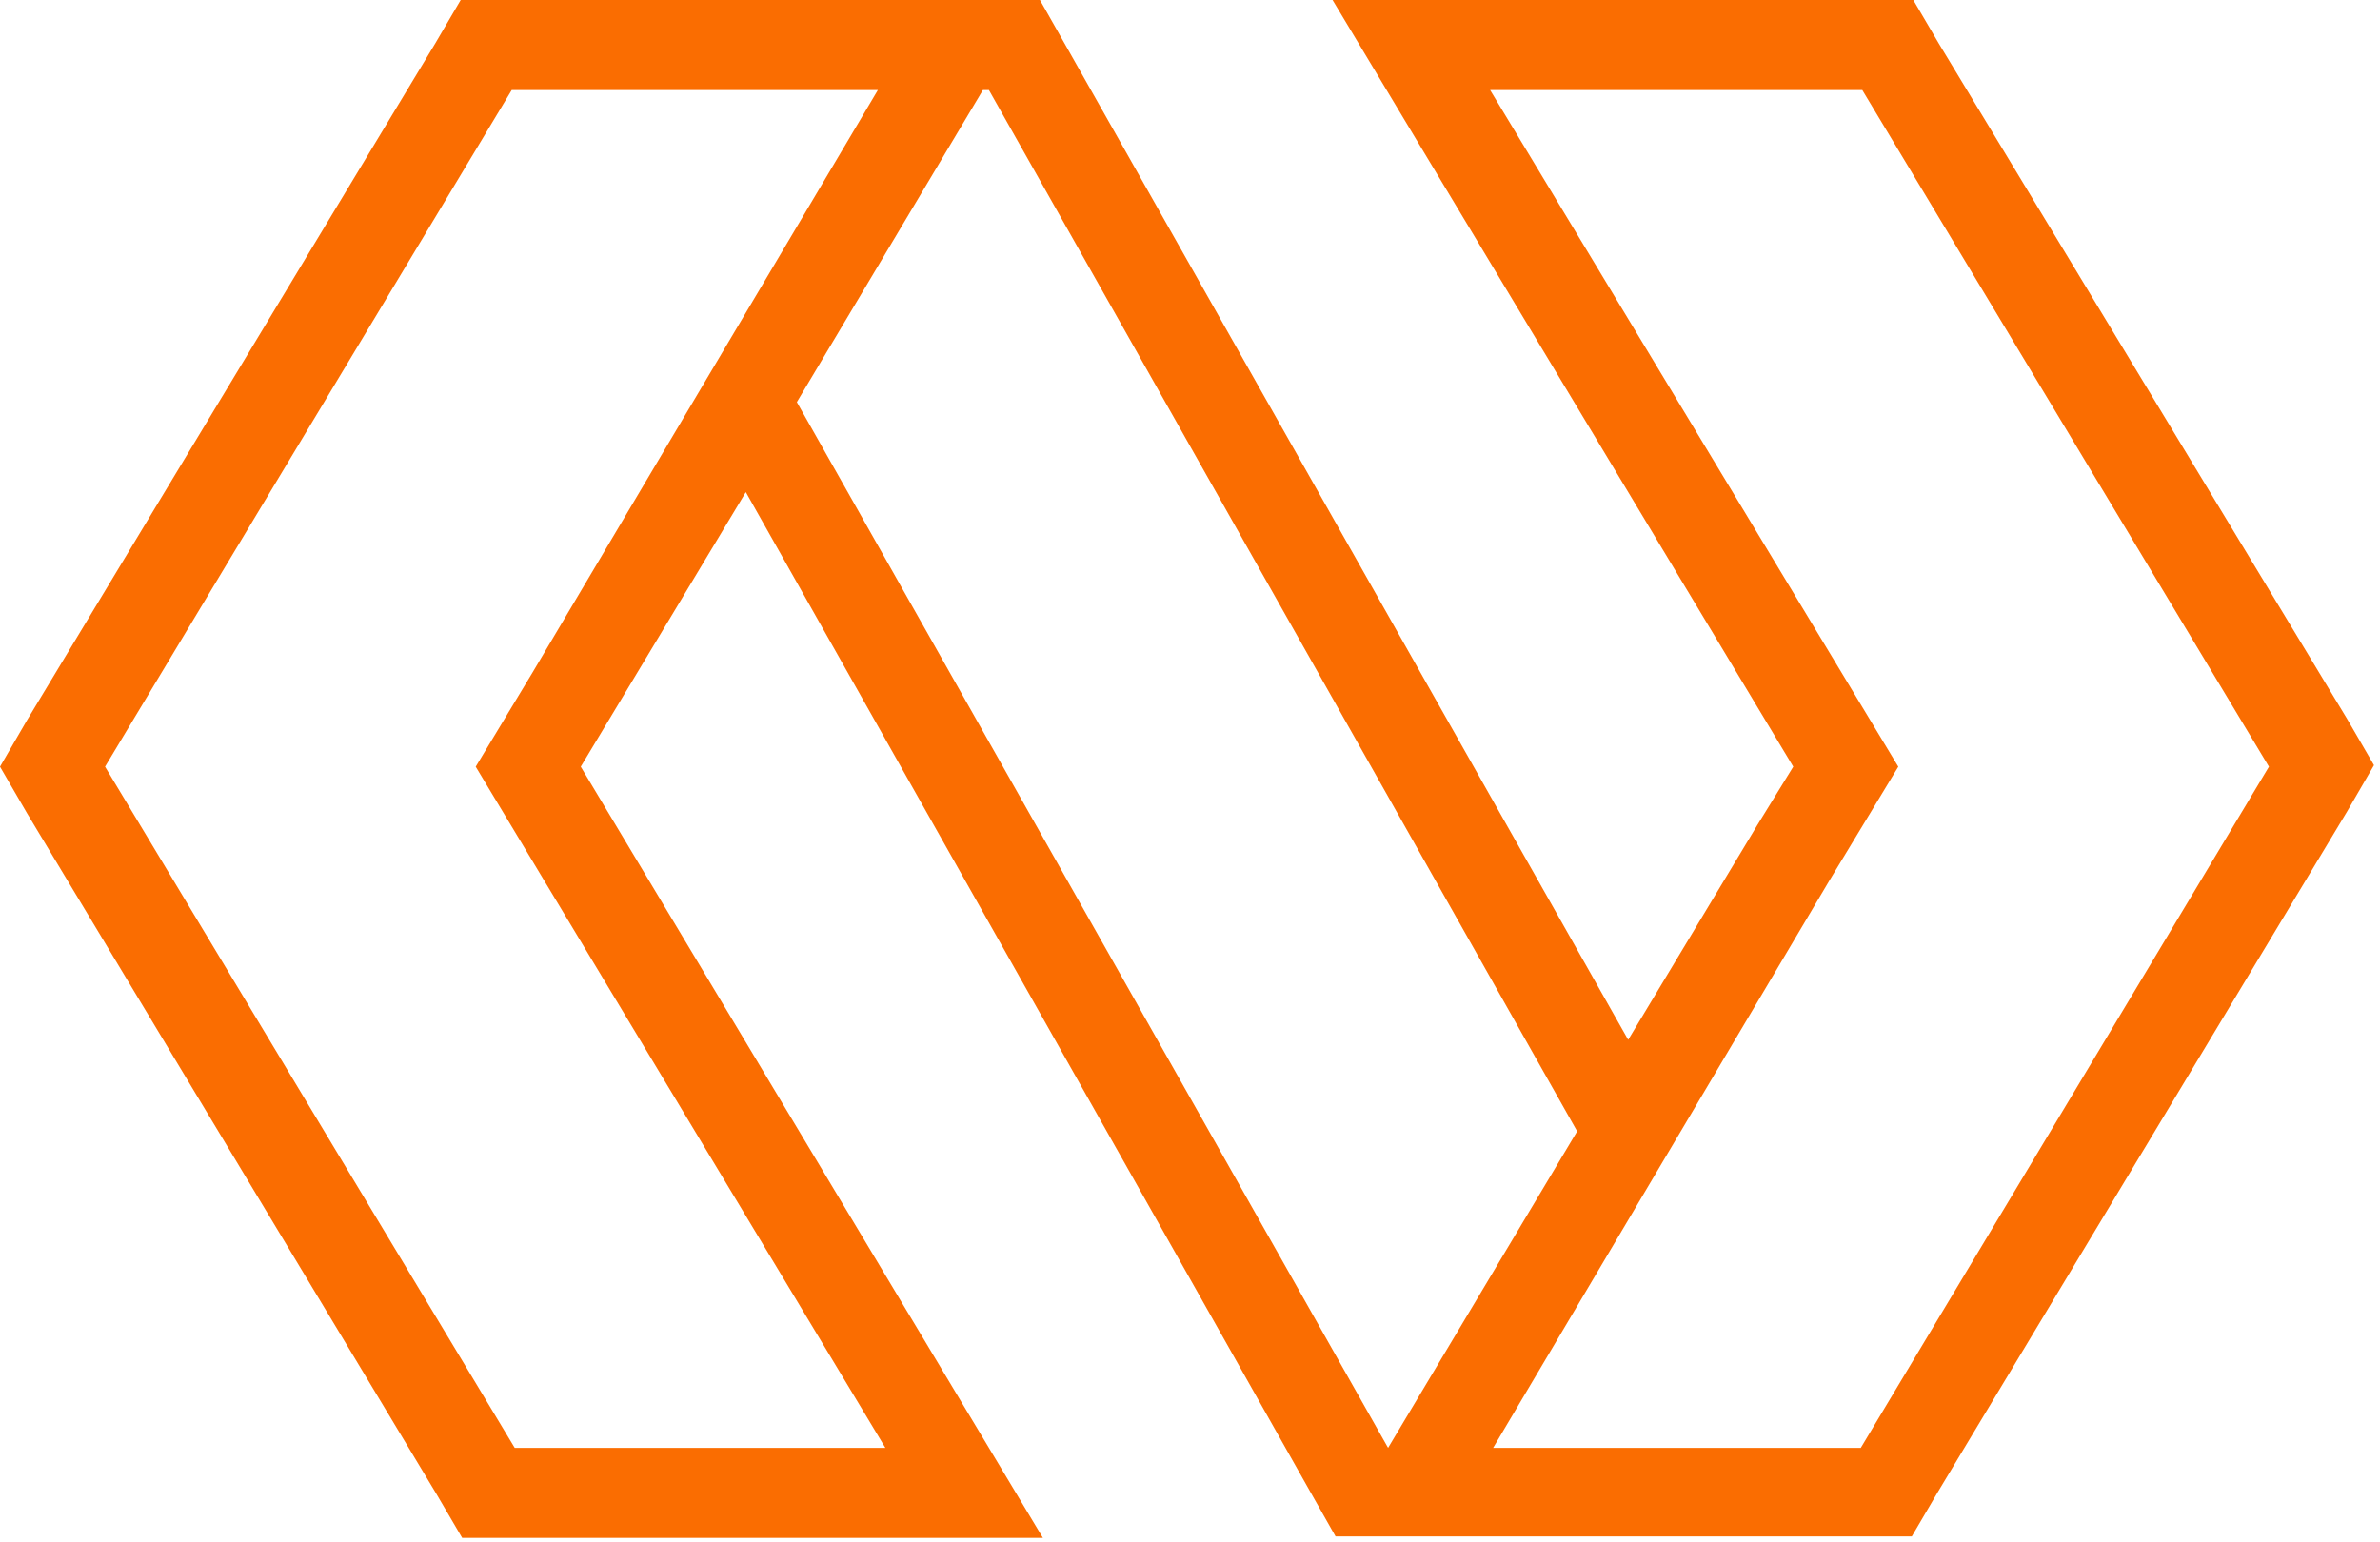 <svg version="1.1" xmlns="http://www.w3.org/2000/svg" xmlns:xlink="http://www.w3.org/1999/xlink"
	 viewBox="0 0 158.6 102.8">
	<path fill="#fa6d01" class="outline" d="M7,51.1L34.1,6h24.4l-23,38.8l0,0l-3.8,6.3L59,96.5H34.3L7,51.1z M53.1,26.8L65.5,6h0.4l39.2,69.4L92.5,96.5
		L53.1,26.8z M121.9,58.7l4.6-7.6L99.3,6h24.8l27.1,45.1L124,96.5H99.5L121.9,58.7z M88.8,0l5.4,9l25.3,42.1l-2.4,3.9l0,0l-0.3,0.5
		l-8.3,13.8L71,3l-1.7-3H30.7L29,2.9L1.8,48L0,51.1l1.8,3.1l27.3,45.4l1.7,2.9h3.4H59h10.5l-5.4-9L38.7,51.1l11-18.3l37.6,66.6
		l1.7,3h3.5H124h3.4l1.7-2.9l27.3-45.4l1.8-3.1l-1.8-3.1l-27.2-45L127.5,0H88.8z"/>
</svg>
